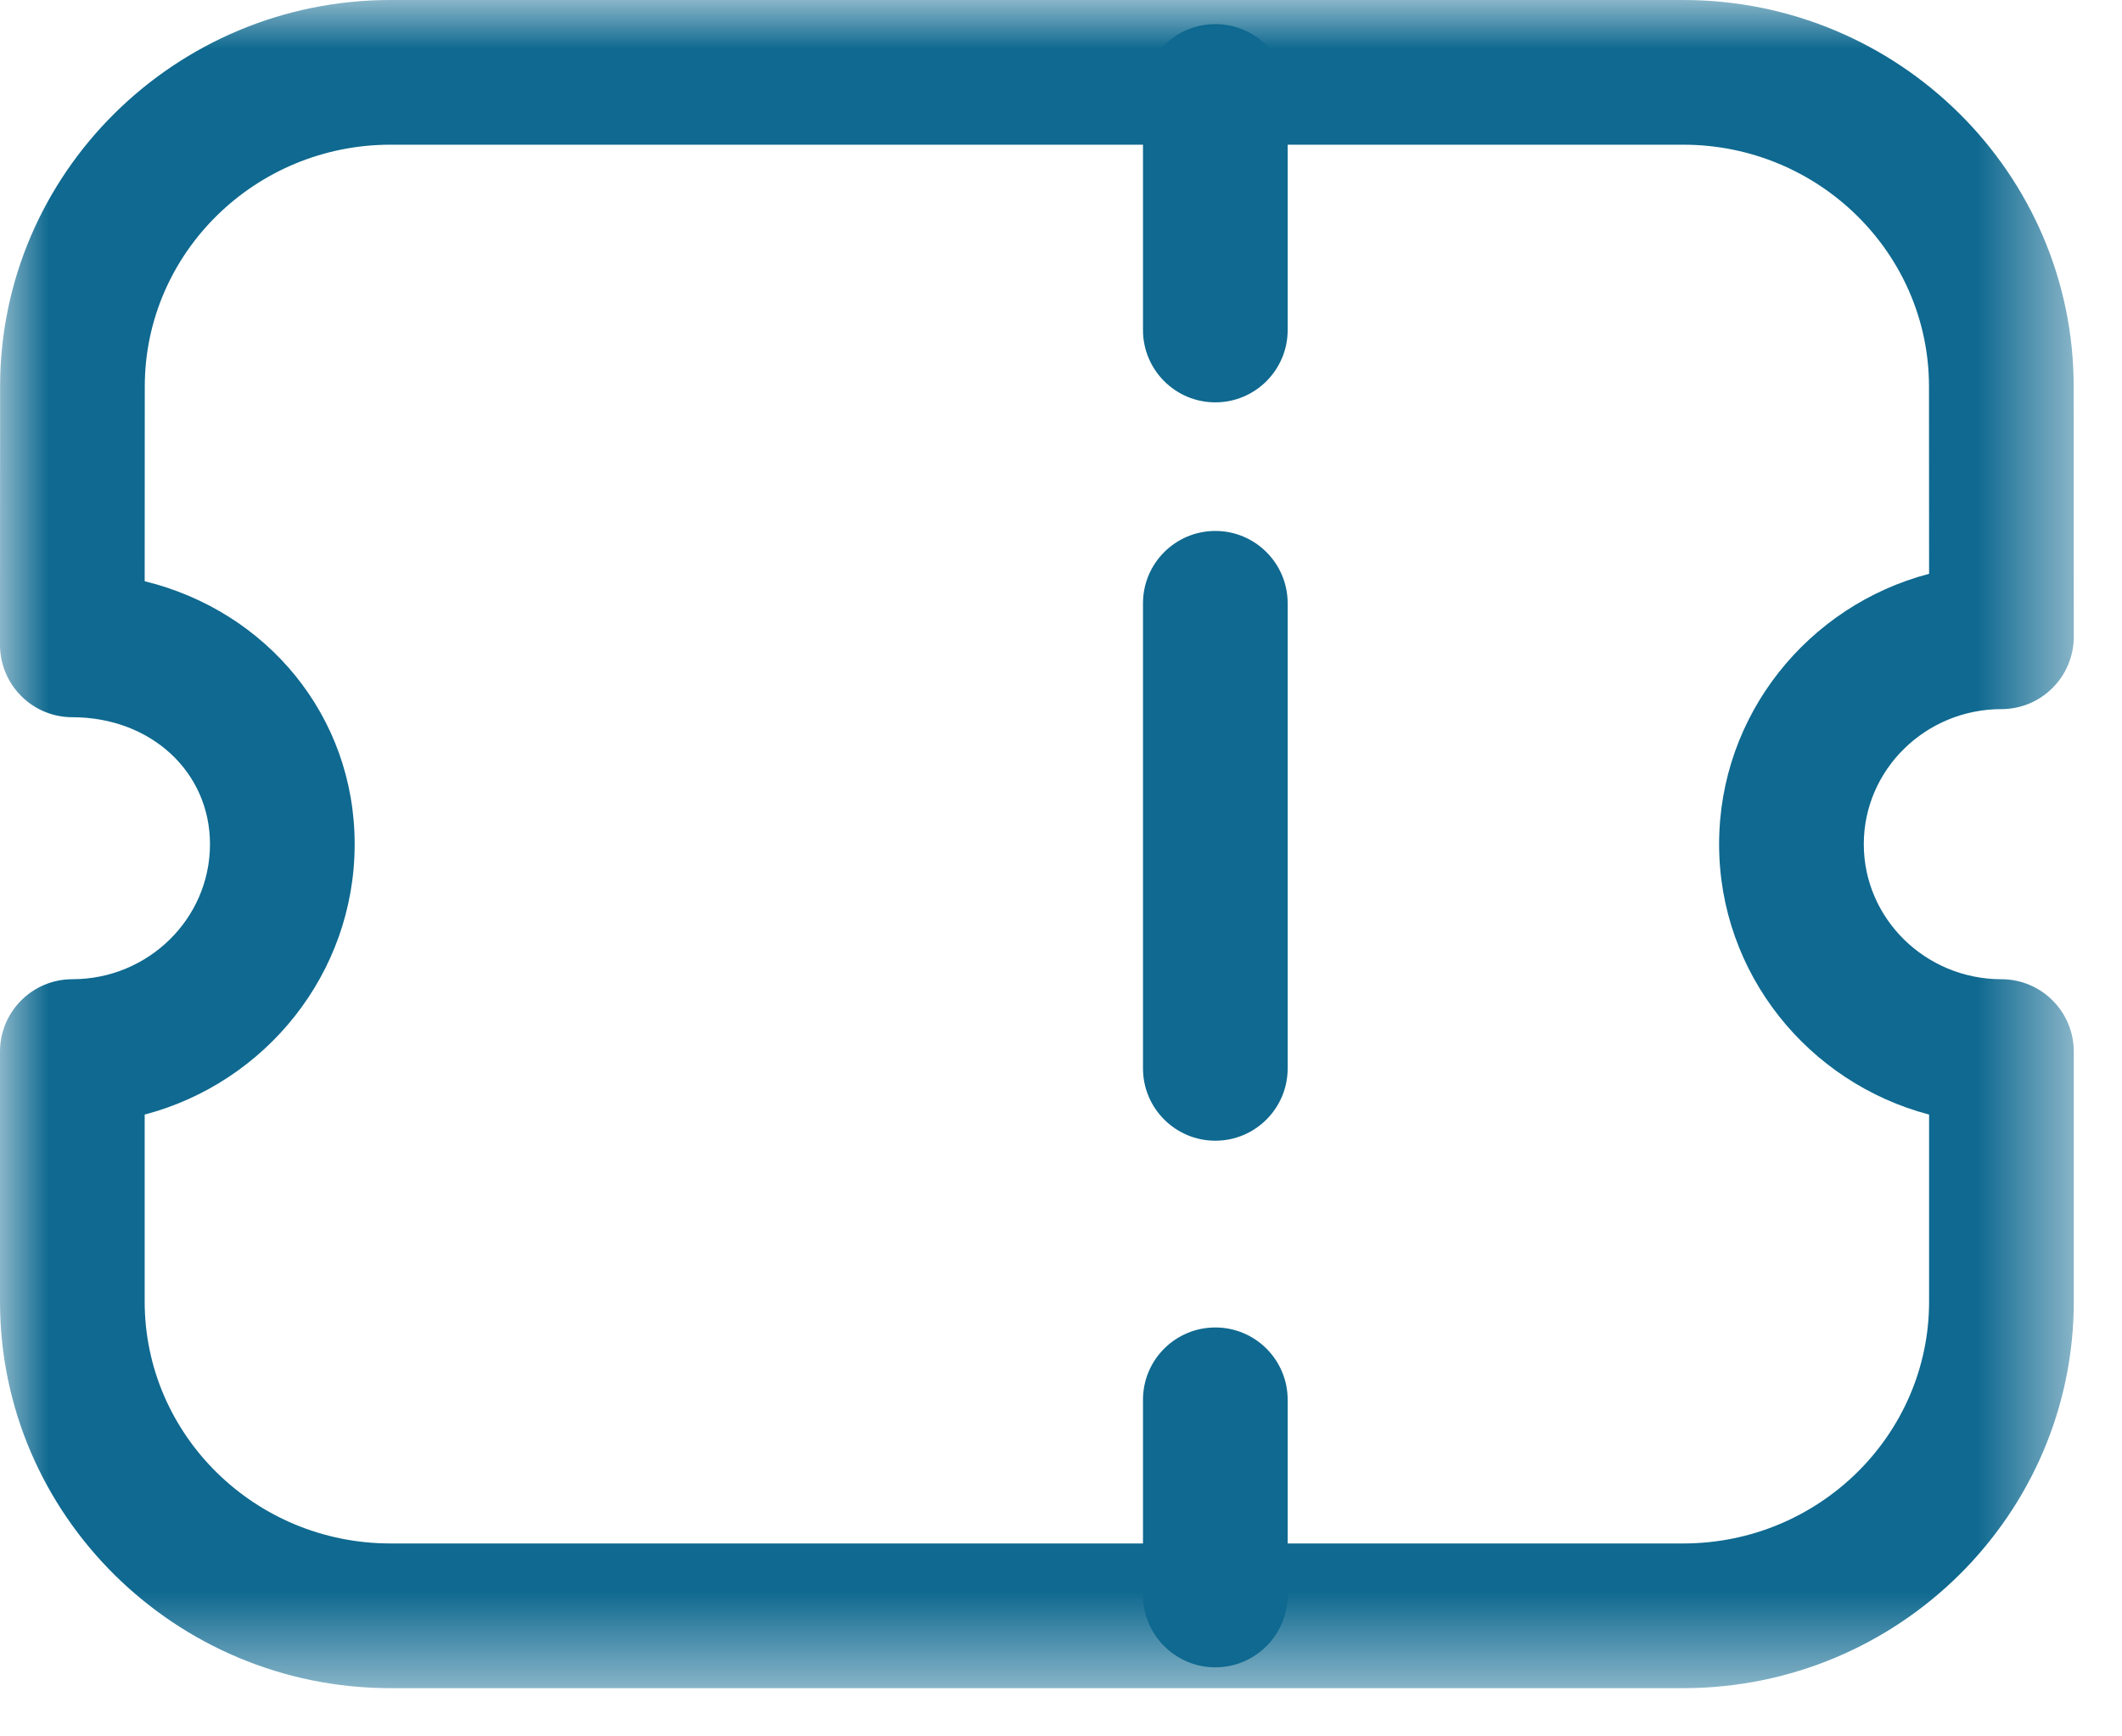 <svg width="22" height="18" viewBox="0 0 22 18" fill="none" xmlns="http://www.w3.org/2000/svg">
<path fill-rule="evenodd" clip-rule="evenodd" d="M12.6 4.171C12.186 4.171 11.85 3.835 11.85 3.421V1C11.85 0.586 12.186 0.25 12.6 0.25C13.014 0.25 13.35 0.586 13.35 1V3.421C13.35 3.835 13.014 4.171 12.6 4.171" fill="#0F6990"/>
<path fill-rule="evenodd" clip-rule="evenodd" d="M12.6 17.284C12.186 17.284 11.85 16.948 11.85 16.534V14.511C11.85 14.096 12.186 13.761 12.6 13.761C13.014 13.761 13.35 14.096 13.35 14.511V16.534C13.35 16.948 13.014 17.284 12.6 17.284" fill="#0F6990"/>
<path fill-rule="evenodd" clip-rule="evenodd" d="M12.6 11.825C12.186 11.825 11.85 11.489 11.85 11.075V6.254C11.85 5.84 12.186 5.504 12.6 5.504C13.014 5.504 13.35 5.84 13.35 6.254V11.075C13.35 11.489 13.014 11.825 12.6 11.825" fill="#0F6990"/>
<mask id="mask0_22_27" style="mask-type:luminance" maskUnits="userSpaceOnUse" x="0" y="0" width="22" height="18">
<path fill-rule="evenodd" clip-rule="evenodd" d="M0 0H21.5V17.5H0V0Z" fill="white"/>
</mask>
<g mask="url(#mask0_22_27)">
<path fill-rule="evenodd" clip-rule="evenodd" d="M1.5 11.554V13.493C1.5 14.875 2.643 16 4.048 16H17.452C18.857 16 20 14.875 20 13.493V11.554C18.749 11.225 17.823 10.093 17.823 8.751C17.823 7.408 18.748 6.277 20 5.948L19.999 4.007C19.999 2.625 18.856 1.5 17.451 1.5H4.049C2.644 1.5 1.501 2.625 1.501 4.007L1.5 6.025C2.767 6.336 3.677 7.422 3.677 8.751C3.677 10.093 2.751 11.225 1.5 11.554M17.452 17.5H4.048C1.816 17.5 0 15.702 0 13.493V10.901C0 10.487 0.336 10.151 0.75 10.151C1.537 10.151 2.177 9.523 2.177 8.751C2.177 8.001 1.563 7.435 0.75 7.435C0.551 7.435 0.36 7.356 0.22 7.215C0.079 7.075 0 6.883 0 6.685L0.001 4.007C0.001 1.798 1.817 -0 4.049 -0H17.451C19.683 -0 21.499 1.798 21.499 4.007L21.5 6.601C21.5 6.799 21.421 6.991 21.28 7.131C21.14 7.272 20.949 7.351 20.75 7.351C19.963 7.351 19.323 7.979 19.323 8.751C19.323 9.523 19.963 10.151 20.75 10.151C21.164 10.151 21.5 10.487 21.5 10.901V13.493C21.5 15.702 19.684 17.5 17.452 17.5" fill="#0F6990"/>
</g>
</svg>
